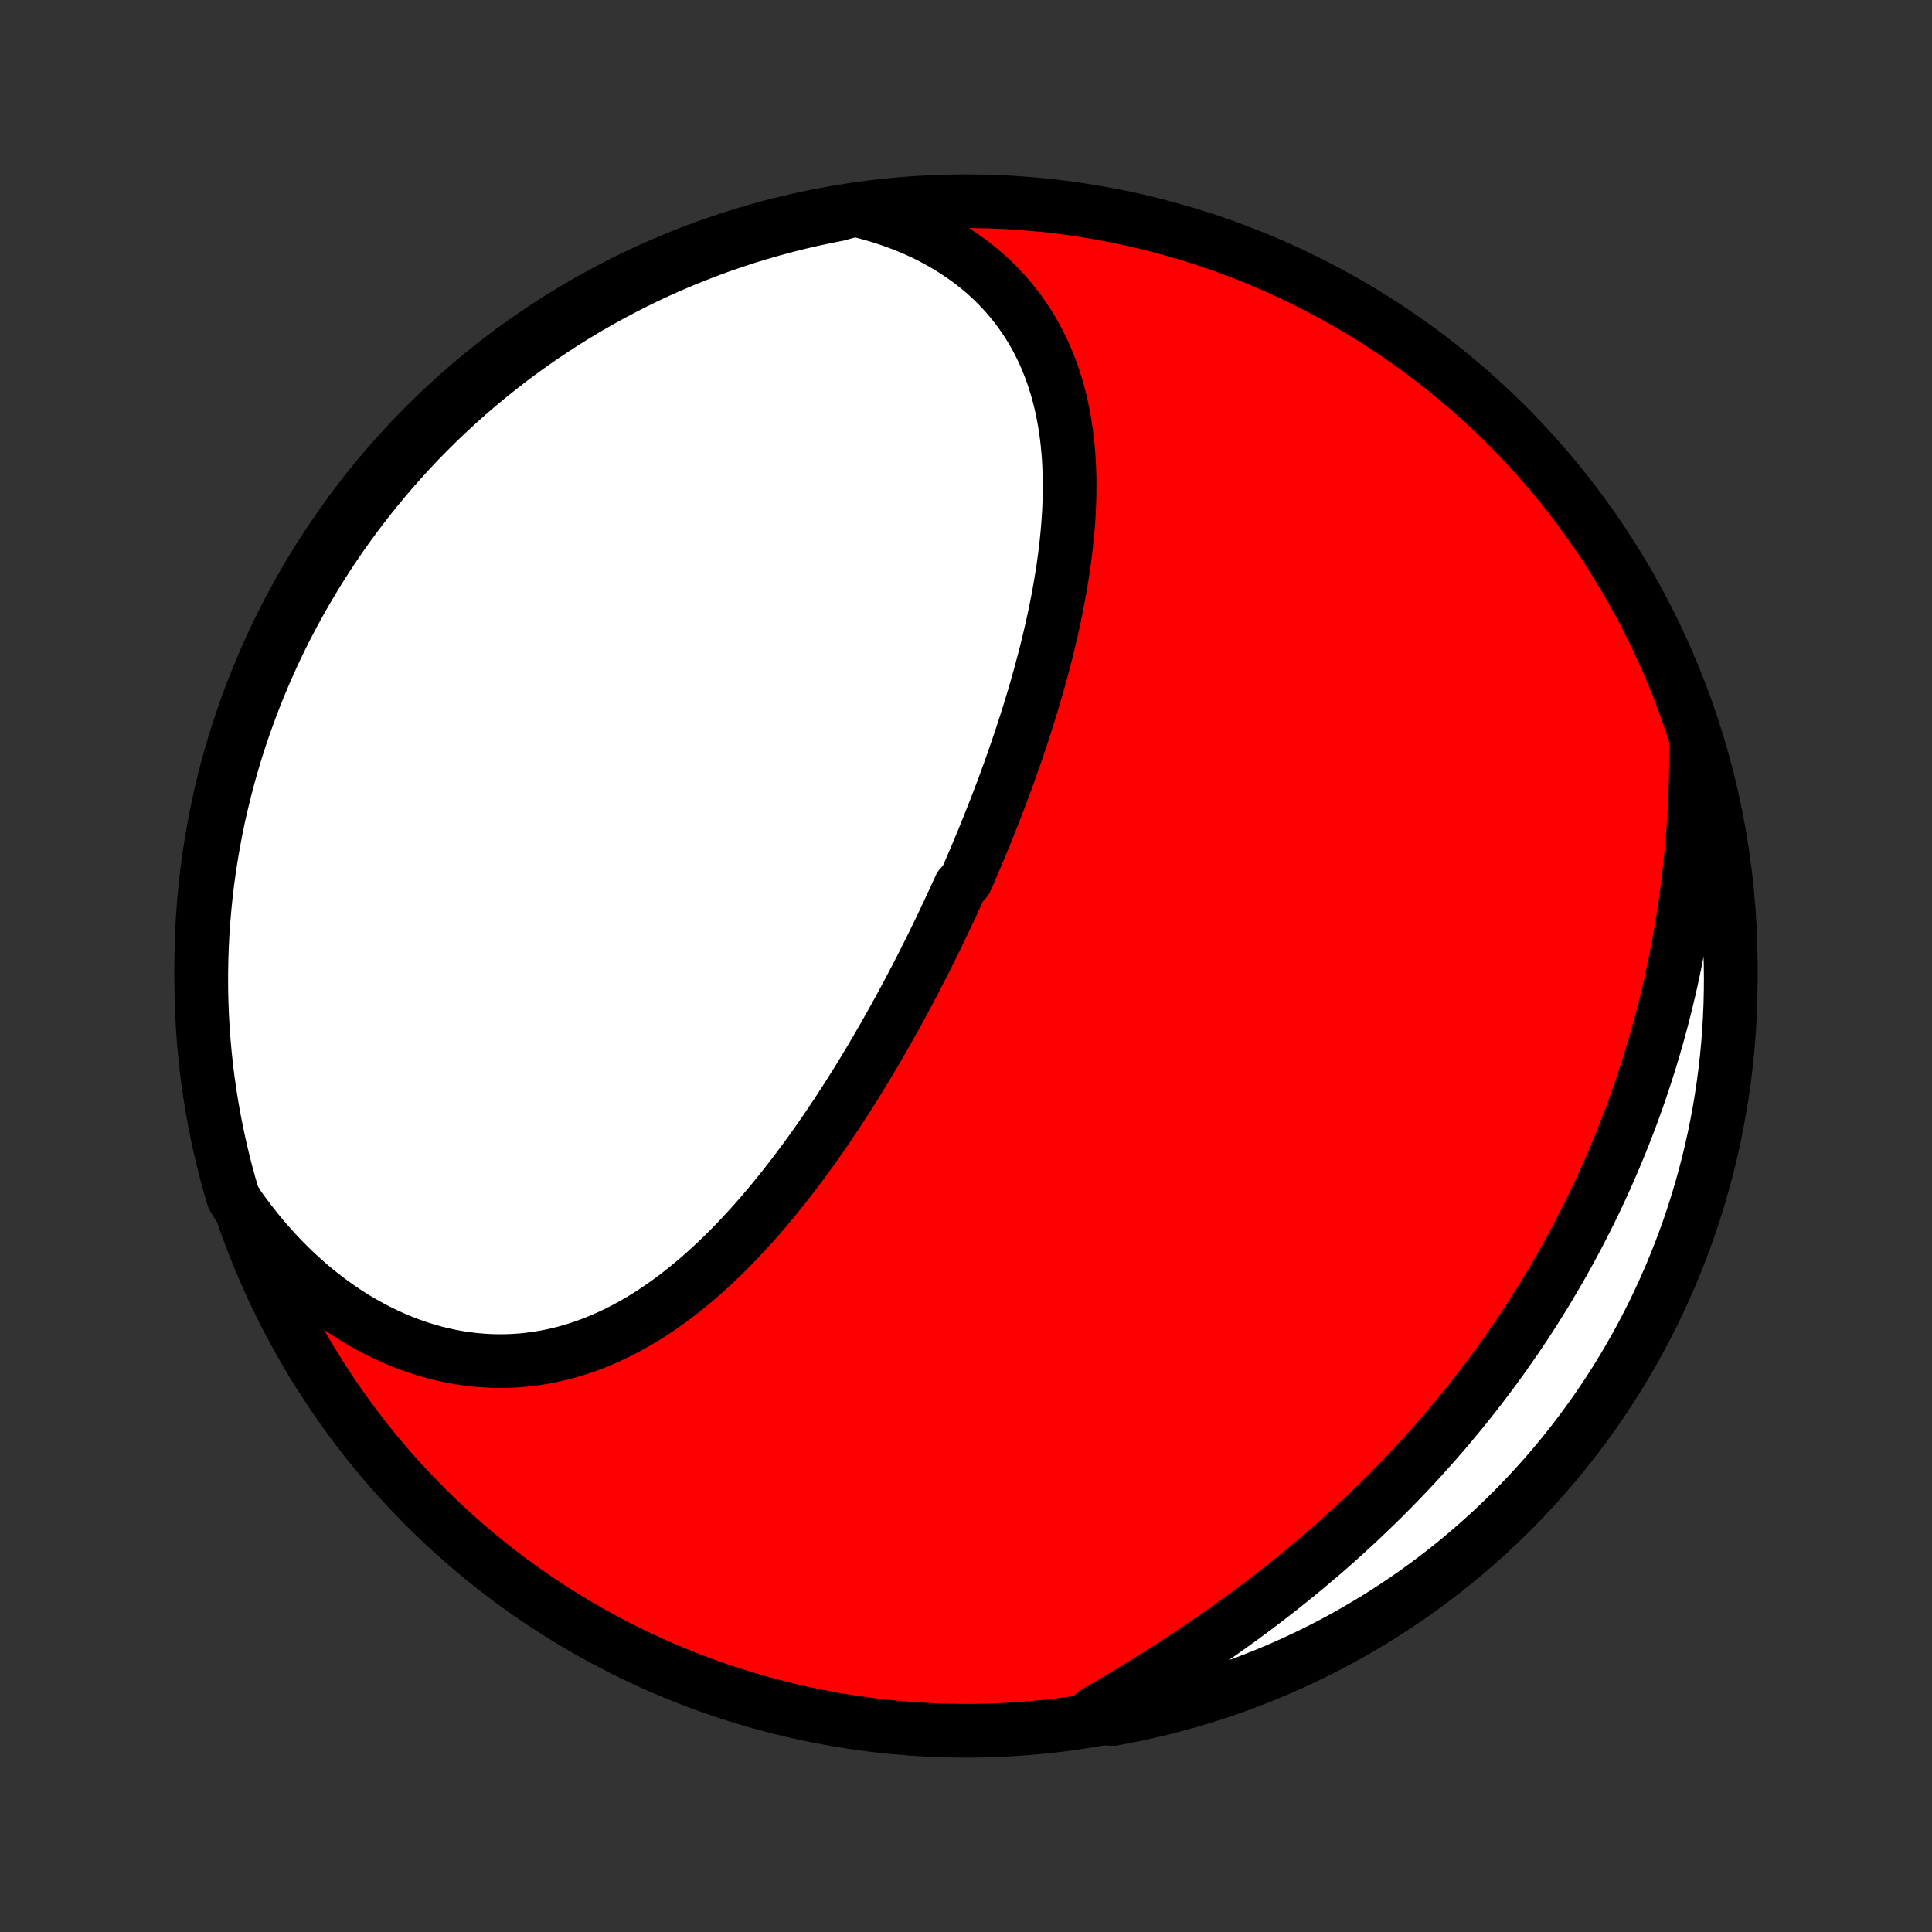 <?xml version="1.0" encoding="utf-8" standalone="no"?>
<!DOCTYPE svg PUBLIC "-//W3C//DTD SVG 1.1//EN"
  "http://www.w3.org/Graphics/SVG/1.1/DTD/svg11.dtd">
<!-- Created with matplotlib (http://matplotlib.org/) -->
<svg height="72pt" version="1.1" viewBox="0 0 72 72" width="72pt" xmlns="http://www.w3.org/2000/svg" xmlns:xlink="http://www.w3.org/1999/xlink">
 <rect x="0" y="0" width="72" height="72" fill="#333333" stroke="none"/>
 <defs>
  <style type="text/css">
*{stroke-linecap:butt;stroke-linejoin:round;}
  </style>
 </defs>
 <g id="figure_1">
  <g id="patch_1">
   <path d="
M0 72
L72 72
L72 0
L0 0
z
" style="fill:none;"/>
  </g>
  <g id="axes_1">
   <g id="PatchCollection_1">
    <defs>
     <path d="
M36 -7.5
C43.558 -7.5 50.808 -10.503 56.153 -15.848
C61.497 -21.192 64.5 -28.442 64.5 -36
C64.5 -43.558 61.497 -50.808 56.153 -56.153
C50.808 -61.497 43.558 -64.5 36 -64.5
C28.442 -64.5 21.192 -61.497 15.848 -56.153
C10.503 -50.808 7.5 -43.558 7.5 -36
C7.5 -28.442 10.503 -21.192 15.848 -15.848
C21.192 -10.503 28.442 -7.5 36 -7.5
z
" id="C0_0_a811fe30f3"/>
     <path d="
M31.851 -64.184
L32.209 -64.097
L32.561 -64.001
L32.906 -63.896
L33.243 -63.784
L33.572 -63.663
L33.894 -63.535
L34.208 -63.398
L34.514 -63.255
L34.811 -63.103
L35.099 -62.945
L35.379 -62.78
L35.65 -62.609
L35.912 -62.431
L36.166 -62.246
L36.409 -62.056
L36.644 -61.861
L36.87 -61.659
L37.086 -61.453
L37.293 -61.241
L37.491 -61.025
L37.68 -60.804
L37.86 -60.579
L38.032 -60.349
L38.194 -60.116
L38.347 -59.879
L38.492 -59.639
L38.629 -59.396
L38.757 -59.149
L38.877 -58.9
L38.989 -58.648
L39.093 -58.393
L39.19 -58.137
L39.279 -57.878
L39.361 -57.617
L39.436 -57.354
L39.505 -57.09
L39.566 -56.824
L39.621 -56.557
L39.67 -56.289
L39.713 -56.019
L39.75 -55.749
L39.781 -55.478
L39.807 -55.206
L39.828 -54.933
L39.843 -54.66
L39.854 -54.386
L39.86 -54.112
L39.861 -53.838
L39.858 -53.564
L39.851 -53.29
L39.84 -53.015
L39.825 -52.741
L39.806 -52.467
L39.783 -52.192
L39.757 -51.919
L39.728 -51.645
L39.695 -51.372
L39.659 -51.099
L39.621 -50.826
L39.579 -50.554
L39.535 -50.282
L39.488 -50.011
L39.439 -49.741
L39.387 -49.471
L39.333 -49.202
L39.277 -48.933
L39.218 -48.665
L39.157 -48.397
L39.095 -48.13
L39.03 -47.864
L38.964 -47.599
L38.895 -47.334
L38.825 -47.07
L38.753 -46.806
L38.68 -46.544
L38.605 -46.282
L38.529 -46.02
L38.45 -45.76
L38.371 -45.5
L38.29 -45.24
L38.208 -44.982
L38.124 -44.724
L38.04 -44.467
L37.953 -44.21
L37.866 -43.955
L37.778 -43.699
L37.688 -43.445
L37.597 -43.191
L37.505 -42.937
L37.412 -42.684
L37.317 -42.432
L37.222 -42.181
L37.126 -41.929
L37.028 -41.679
L36.93 -41.429
L36.83 -41.179
L36.729 -40.93
L36.628 -40.682
L36.525 -40.434
L36.421 -40.186
L36.316 -39.938
L36.211 -39.692
L36.104 -39.445
L35.996 -39.199
L35.778 -38.953
L35.667 -38.708
L35.555 -38.463
L35.442 -38.218
L35.328 -37.974
L35.213 -37.73
L35.097 -37.486
L34.98 -37.243
L34.862 -37
L34.742 -36.757
L34.622 -36.514
L34.5 -36.272
L34.378 -36.029
L34.254 -35.787
L34.129 -35.545
L34.002 -35.304
L33.875 -35.062
L33.746 -34.821
L33.617 -34.58
L33.486 -34.34
L33.353 -34.099
L33.219 -33.859
L33.084 -33.619
L32.948 -33.379
L32.81 -33.139
L32.671 -32.9
L32.531 -32.661
L32.389 -32.422
L32.245 -32.183
L32.1 -31.945
L31.954 -31.707
L31.806 -31.47
L31.656 -31.233
L31.505 -30.996
L31.352 -30.76
L31.198 -30.524
L31.041 -30.289
L30.883 -30.054
L30.724 -29.82
L30.562 -29.587
L30.399 -29.354
L30.234 -29.122
L30.066 -28.891
L29.897 -28.661
L29.726 -28.432
L29.553 -28.204
L29.378 -27.977
L29.201 -27.751
L29.021 -27.527
L28.84 -27.304
L28.656 -27.082
L28.47 -26.863
L28.282 -26.645
L28.091 -26.428
L27.898 -26.214
L27.703 -26.002
L27.505 -25.792
L27.305 -25.584
L27.102 -25.379
L26.897 -25.177
L26.689 -24.977
L26.478 -24.781
L26.265 -24.587
L26.049 -24.397
L25.83 -24.211
L25.608 -24.028
L25.384 -23.849
L25.157 -23.674
L24.927 -23.504
L24.694 -23.338
L24.458 -23.177
L24.219 -23.02
L23.977 -22.869
L23.733 -22.724
L23.485 -22.584
L23.235 -22.45
L22.981 -22.321
L22.725 -22.2
L22.465 -22.084
L22.203 -21.976
L21.938 -21.874
L21.671 -21.78
L21.4 -21.693
L21.127 -21.613
L20.851 -21.542
L20.573 -21.479
L20.292 -21.424
L20.009 -21.377
L19.724 -21.339
L19.437 -21.309
L19.148 -21.289
L18.857 -21.278
L18.564 -21.276
L18.27 -21.283
L17.974 -21.3
L17.678 -21.326
L17.38 -21.362
L17.082 -21.407
L16.783 -21.462
L16.484 -21.527
L16.185 -21.602
L15.886 -21.687
L15.587 -21.781
L15.289 -21.885
L14.991 -21.999
L14.695 -22.122
L14.4 -22.256
L14.106 -22.398
L13.815 -22.55
L13.525 -22.712
L13.237 -22.882
L12.952 -23.062
L12.669 -23.251
L12.389 -23.449
L12.113 -23.655
L11.84 -23.87
L11.57 -24.094
L11.304 -24.326
L11.042 -24.565
L10.784 -24.813
L10.53 -25.069
L10.281 -25.332
L10.037 -25.602
L9.797 -25.88
L9.562 -26.164
L9.333 -26.455
L9.108 -26.753
L8.889 -27.058
L8.696 -27.368
L8.558 -27.829
L8.428 -28.307
L8.306 -28.787
L8.193 -29.269
L8.088 -29.753
L7.992 -30.24
L7.904 -30.728
L7.825 -31.217
L7.754 -31.708
L7.692 -32.201
L7.639 -32.694
L7.594 -33.189
L7.558 -33.684
L7.531 -34.18
L7.512 -34.677
L7.502 -35.174
L7.5 -35.671
L7.508 -36.169
L7.524 -36.666
L7.548 -37.163
L7.582 -37.66
L7.624 -38.156
L7.674 -38.652
L7.733 -39.147
L7.801 -39.641
L7.878 -40.133
L7.963 -40.625
L8.056 -41.115
L8.158 -41.604
L8.269 -42.09
L8.388 -42.575
L8.515 -43.058
L8.651 -43.539
L8.795 -44.018
L8.947 -44.494
L9.108 -44.967
L9.277 -45.438
L9.454 -45.906
L9.639 -46.371
L9.832 -46.833
L10.033 -47.291
L10.242 -47.746
L10.459 -48.197
L10.683 -48.645
L10.916 -49.089
L11.156 -49.529
L11.403 -49.964
L11.658 -50.396
L11.921 -50.823
L12.19 -51.245
L12.467 -51.663
L12.751 -52.077
L13.043 -52.485
L13.341 -52.888
L13.646 -53.286
L13.958 -53.679
L14.277 -54.066
L14.602 -54.448
L14.934 -54.825
L15.272 -55.195
L15.616 -55.56
L15.967 -55.919
L16.324 -56.272
L16.687 -56.618
L17.055 -56.958
L17.43 -57.292
L17.81 -57.62
L18.196 -57.94
L18.587 -58.254
L18.983 -58.562
L19.385 -58.862
L19.792 -59.156
L20.203 -59.442
L20.62 -59.721
L21.041 -59.994
L21.466 -60.258
L21.896 -60.516
L22.331 -60.766
L22.769 -61.008
L23.212 -61.243
L23.658 -61.47
L24.108 -61.689
L24.562 -61.901
L25.02 -62.104
L25.48 -62.3
L25.944 -62.487
L26.411 -62.667
L26.881 -62.839
L27.354 -63.002
L27.829 -63.157
L28.307 -63.303
L28.787 -63.442
L29.269 -63.572
L29.753 -63.694
L30.24 -63.807
L30.728 -63.912
L31.217 -64.008
z
" id="C0_1_ad56c7335f"/>
     <path d="
M63.207 -44.279
L63.208 -43.898
L63.205 -43.518
L63.198 -43.139
L63.188 -42.761
L63.175 -42.383
L63.158 -42.007
L63.138 -41.632
L63.114 -41.258
L63.087 -40.886
L63.057 -40.514
L63.023 -40.145
L62.986 -39.776
L62.945 -39.409
L62.901 -39.044
L62.854 -38.68
L62.804 -38.318
L62.75 -37.957
L62.693 -37.598
L62.633 -37.24
L62.57 -36.884
L62.504 -36.53
L62.434 -36.177
L62.362 -35.827
L62.286 -35.477
L62.208 -35.13
L62.126 -34.784
L62.042 -34.44
L61.954 -34.098
L61.864 -33.757
L61.771 -33.418
L61.675 -33.081
L61.575 -32.746
L61.474 -32.412
L61.369 -32.08
L61.261 -31.749
L61.151 -31.42
L61.038 -31.093
L60.922 -30.767
L60.804 -30.443
L60.682 -30.121
L60.558 -29.8
L60.432 -29.48
L60.302 -29.163
L60.17 -28.846
L60.035 -28.532
L59.898 -28.218
L59.757 -27.906
L59.614 -27.596
L59.469 -27.287
L59.321 -26.98
L59.17 -26.674
L59.016 -26.369
L58.86 -26.066
L58.701 -25.764
L58.539 -25.463
L58.375 -25.164
L58.208 -24.866
L58.038 -24.57
L57.865 -24.275
L57.69 -23.981
L57.512 -23.688
L57.331 -23.397
L57.148 -23.107
L56.962 -22.818
L56.773 -22.53
L56.581 -22.244
L56.386 -21.959
L56.188 -21.675
L55.988 -21.392
L55.785 -21.111
L55.579 -20.831
L55.37 -20.552
L55.158 -20.274
L54.944 -19.998
L54.726 -19.723
L54.506 -19.448
L54.282 -19.176
L54.056 -18.904
L53.827 -18.634
L53.594 -18.366
L53.359 -18.098
L53.121 -17.832
L52.88 -17.567
L52.636 -17.303
L52.389 -17.041
L52.138 -16.78
L51.885 -16.521
L51.629 -16.263
L51.37 -16.006
L51.108 -15.752
L50.843 -15.498
L50.576 -15.246
L50.305 -14.996
L50.032 -14.747
L49.755 -14.499
L49.476 -14.254
L49.194 -14.01
L48.909 -13.768
L48.622 -13.527
L48.332 -13.289
L48.039 -13.052
L47.744 -12.817
L47.446 -12.584
L47.146 -12.352
L46.843 -12.123
L46.539 -11.896
L46.232 -11.67
L45.923 -11.447
L45.612 -11.225
L45.299 -11.006
L44.985 -10.789
L44.669 -10.574
L44.351 -10.361
L44.032 -10.15
L43.712 -9.942
L43.39 -9.735
L43.068 -9.531
L42.745 -9.329
L42.421 -9.129
L42.097 -8.932
L41.773 -8.736
L41.448 -8.543
L41.123 -8.352
L40.799 -8.163
L40.985 -7.976
L41.474 -7.939
L41.961 -8.031
L42.447 -8.13
L42.93 -8.239
L43.412 -8.355
L43.891 -8.481
L44.368 -8.614
L44.842 -8.756
L45.313 -8.906
L45.782 -9.065
L46.248 -9.231
L46.71 -9.406
L47.17 -9.589
L47.626 -9.78
L48.078 -9.979
L48.526 -10.186
L48.971 -10.4
L49.412 -10.623
L49.849 -10.853
L50.282 -11.091
L50.71 -11.337
L51.134 -11.59
L51.553 -11.85
L51.967 -12.118
L52.377 -12.393
L52.782 -12.675
L53.181 -12.965
L53.575 -13.261
L53.964 -13.564
L54.347 -13.874
L54.725 -14.191
L55.097 -14.515
L55.464 -14.845
L55.824 -15.181
L56.178 -15.524
L56.527 -15.873
L56.869 -16.229
L57.204 -16.59
L57.533 -16.957
L57.856 -17.33
L58.172 -17.709
L58.481 -18.093
L58.783 -18.483
L59.078 -18.878
L59.367 -19.278
L59.648 -19.683
L59.922 -20.093
L60.189 -20.509
L60.448 -20.928
L60.7 -21.353
L60.944 -21.782
L61.181 -22.215
L61.41 -22.652
L61.632 -23.094
L61.845 -23.539
L62.051 -23.989
L62.249 -24.442
L62.438 -24.898
L62.62 -25.358
L62.794 -25.821
L62.959 -26.287
L63.116 -26.756
L63.265 -27.228
L63.406 -27.703
L63.538 -28.18
L63.662 -28.659
L63.778 -29.141
L63.885 -29.625
L63.983 -30.11
L64.073 -30.598
L64.155 -31.087
L64.228 -31.578
L64.292 -32.07
L64.348 -32.563
L64.395 -33.057
L64.433 -33.553
L64.463 -34.048
L64.484 -34.545
L64.496 -35.042
L64.5 -35.539
L64.495 -36.037
L64.481 -36.534
L64.459 -37.031
L64.428 -37.528
L64.388 -38.025
L64.34 -38.52
L64.283 -39.016
L64.218 -39.51
L64.143 -40.003
L64.061 -40.495
L63.969 -40.985
L63.87 -41.474
L63.761 -41.961
L63.645 -42.447
L63.519 -42.93
z
" id="C0_2_c897068586"/>
    </defs>
    <g clip-path="url(#p1bffca34e9)">
     <use style="fill:#ff0000;stroke:#000000;stroke-width:2.0;" x="0.0" xlink:href="#C0_0_a811fe30f3" y="72.0"/>
    </g>
    <g clip-path="url(#p1bffca34e9)">
     <use style="fill:#ffffff;stroke:#000000;stroke-width:2.0;" x="0.0" xlink:href="#C0_1_ad56c7335f" y="72.0"/>
    </g>
    <g clip-path="url(#p1bffca34e9)">
     <use style="fill:#ffffff;stroke:#000000;stroke-width:2.0;" x="0.0" xlink:href="#C0_2_c897068586" y="72.0"/>
    </g>
   </g>
  </g>
 </g>
 <defs>
  <clipPath id="p1bffca34e9">
   <rect height="72.0" width="72.0" x="0.0" y="0.0"/>
  </clipPath>
 </defs>
</svg>

